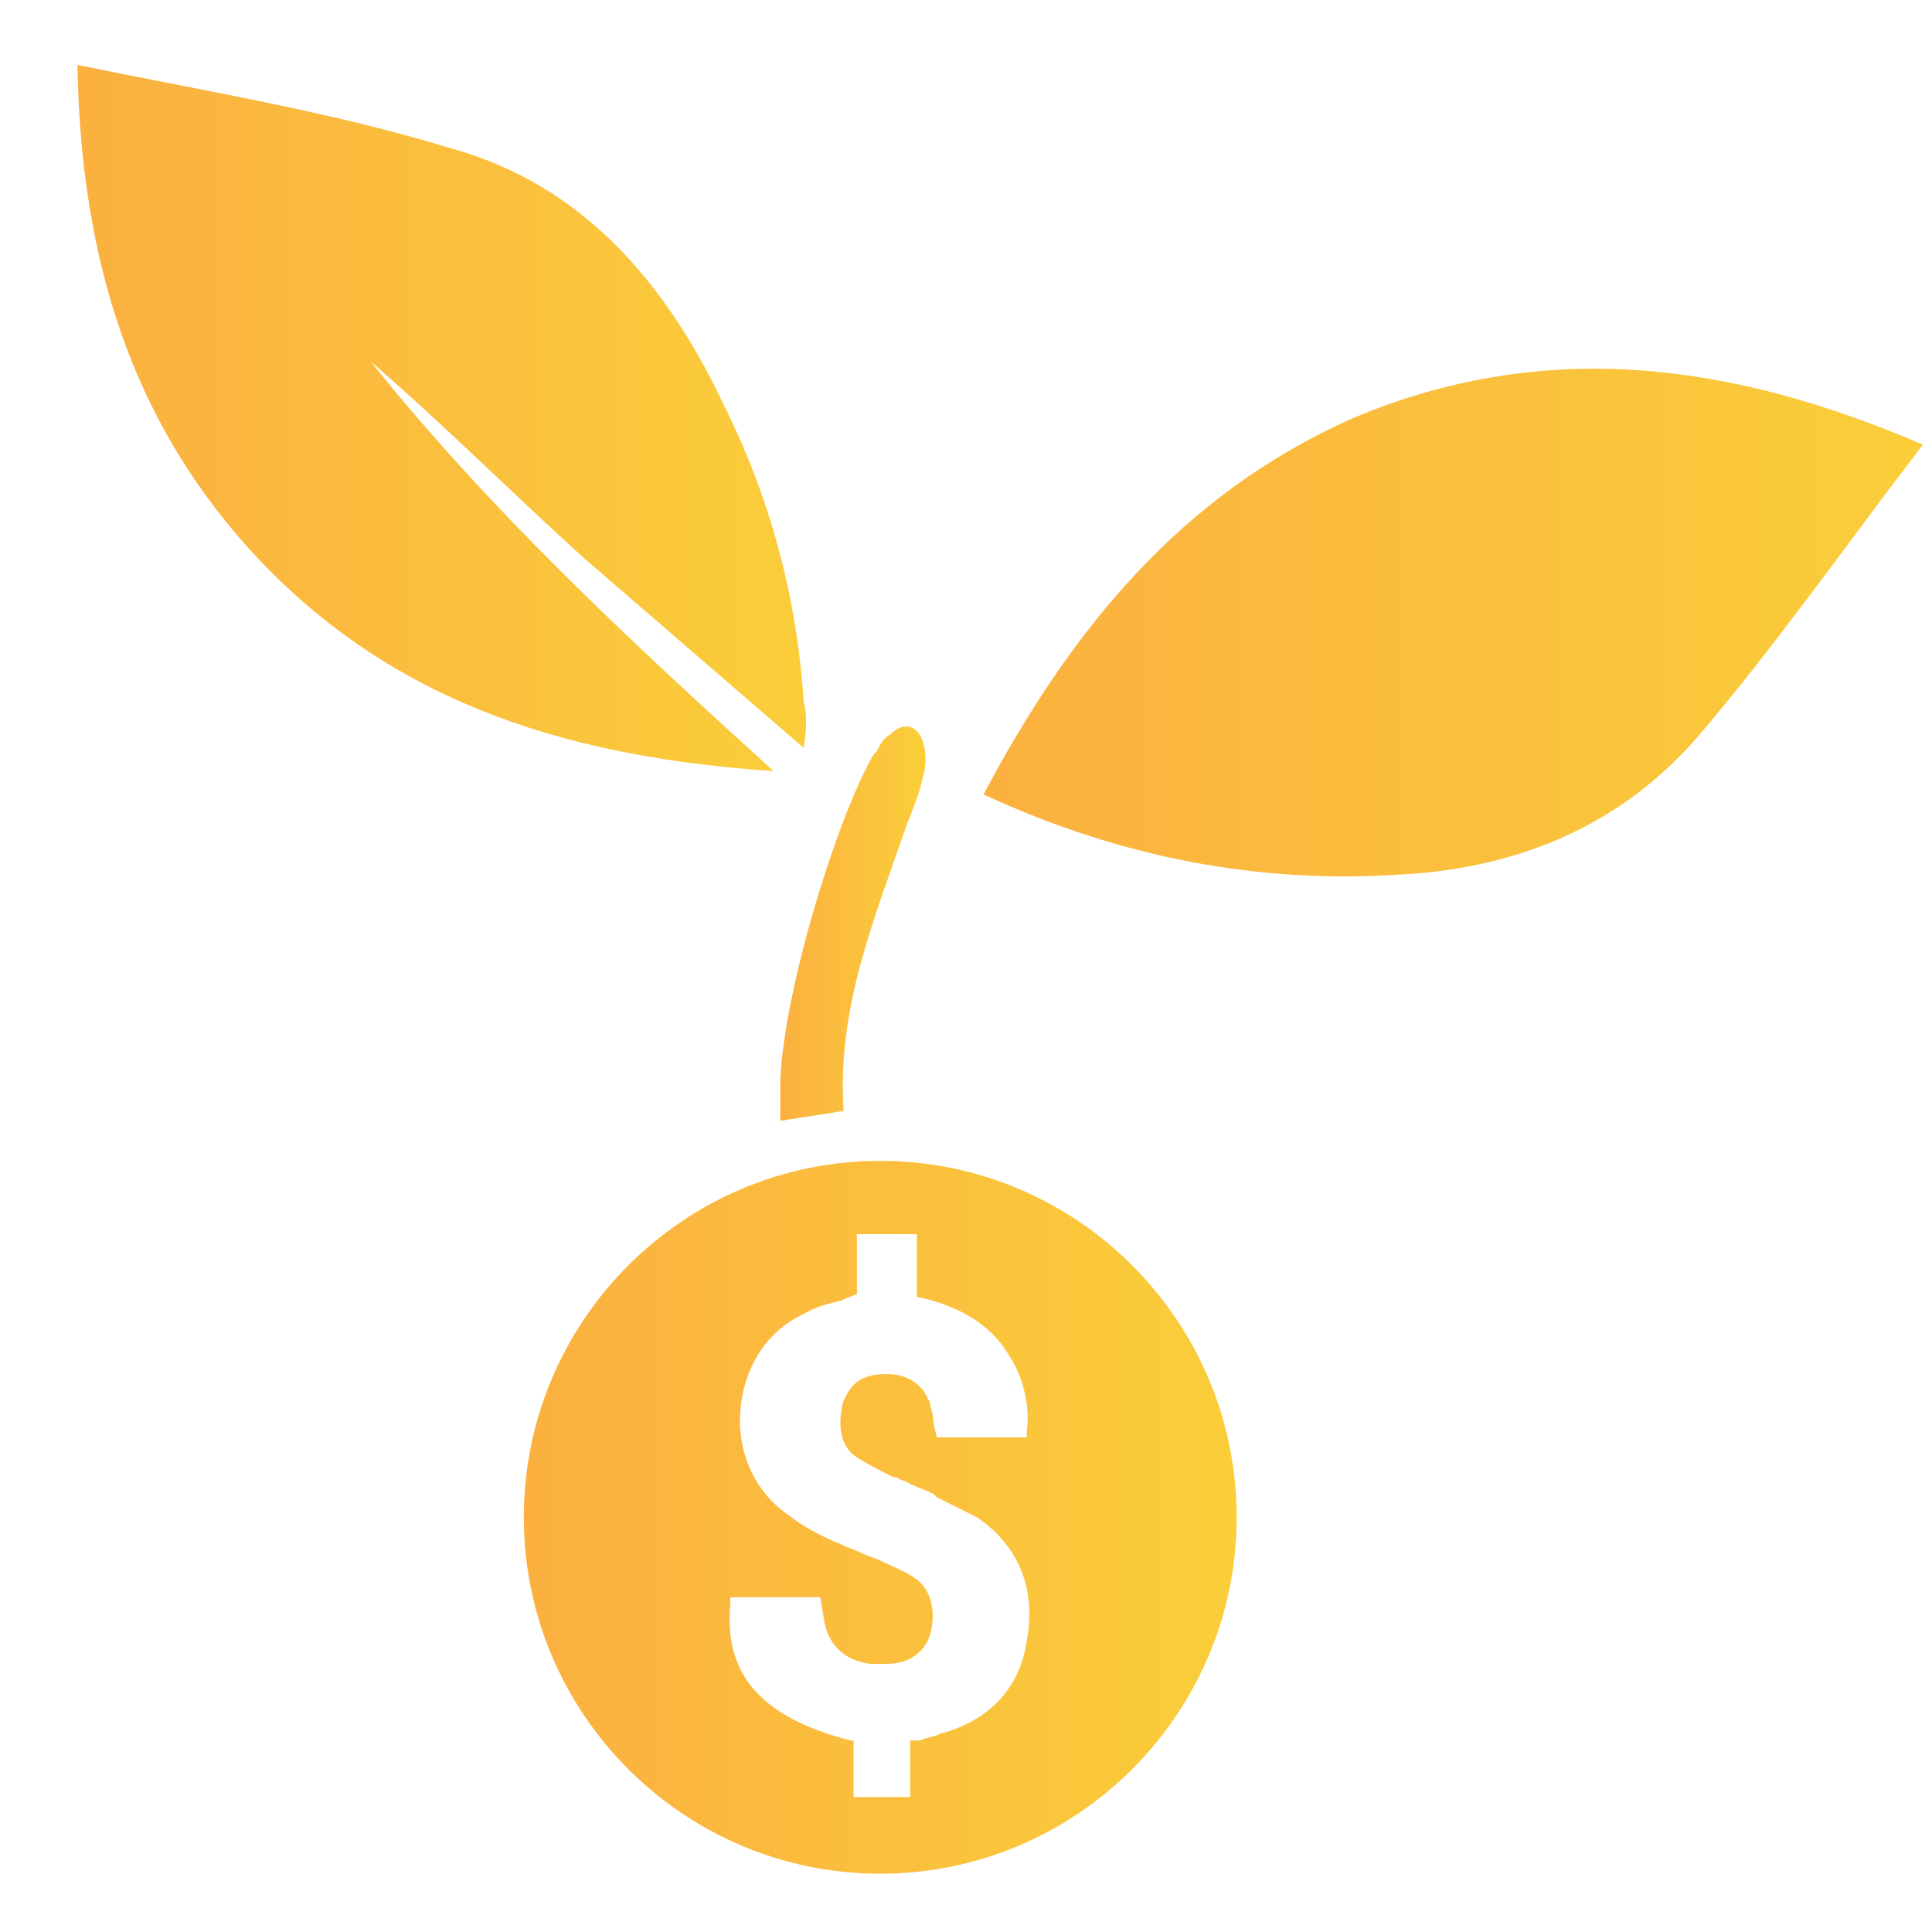 <?xml version="1.0" encoding="utf-8"?>
<!-- Generator: Adobe Illustrator 25.0.1, SVG Export Plug-In . SVG Version: 6.00 Build 0)  -->
<svg version="1.1" id="Layer_1" xmlns="http://www.w3.org/2000/svg" xmlns:xlink="http://www.w3.org/1999/xlink" x="0px" y="0px"
	 viewBox="0 0 120 120" style="enable-background:new 0 0 120 120;" xml:space="preserve">
<style type="text/css">
	.st0{fill:url(#SVGID_1_);}
	.st1{fill:url(#SVGID_2_);}
	.st2{fill:url(#SVGID_3_);}
	.st3{fill:url(#SVGID_4_);}
</style>
<g id="SvgjsG6897" transform="matrix(2.069,0,0,2.069,108.881,-3.209)">
	<g>
		
			<linearGradient id="SVGID_1_" gradientUnits="userSpaceOnUse" x1="-481.227" y1="284.916" x2="-480.293" y2="284.916" gradientTransform="matrix(62.547 0 0 -34.004 30075.949 9708.413)">
			<stop  offset="0" style="stop-color:#FBB040"/>
			<stop  offset="1" style="stop-color:#F9ED32"/>
		</linearGradient>
		<path class="st0" d="M5.1,14.9c-5.8-2.5-11.4-3.2-17.1-0.8c-5.2,2.3-8.5,6.4-11.1,11.3c4.1,1.9,8.3,2.7,12.6,2.4
			c3.5-0.2,6.6-1.5,8.9-4.2C0.7,20.9,2.8,17.9,5.1,14.9z"/>
		
			<linearGradient id="SVGID_2_" gradientUnits="userSpaceOnUse" x1="-479.39" y1="286.787" x2="-478.457" y2="286.787" gradientTransform="matrix(48.383 0 0 -46.922 23144.283 13470.749)">
			<stop  offset="0" style="stop-color:#FBB040"/>
			<stop  offset="1" style="stop-color:#F9ED32"/>
		</linearGradient>
		<path class="st1" d="M-50.3,3.5c0.1,5.8,1.6,10.8,5.5,14.9c4.2,4.4,9.5,5.9,15.4,6.3c-4.3-3.9-8.5-7.8-12.1-12.3
			c2.2,1.9,4.3,4,6.4,5.9c2.2,1.9,4.4,3.8,6.6,5.7c0.1-0.6,0.1-1,0-1.4c-0.2-3.1-1-6.1-2.4-8.9c-1.7-3.6-4.2-6.6-8.2-7.7
			C-42.7,4.9-46.4,4.3-50.3,3.5z"/>
		
			<linearGradient id="SVGID_3_" gradientUnits="userSpaceOnUse" x1="-446.956" y1="282.916" x2="-446.022" y2="282.916" gradientTransform="matrix(9.51 0 0 -26.23 4221.229 7450.328)">
			<stop  offset="0" style="stop-color:#FBB040"/>
			<stop  offset="1" style="stop-color:#F9ED32"/>
		</linearGradient>
		<path class="st2" d="M-24.9,24.8c-0.1,0.5-0.3,1-0.5,1.5c-1,2.9-2.1,5.5-1.9,8.6c-0.6,0.1-1.3,0.2-1.9,0.3c0-0.4,0-0.8,0-1.2
			c0.1-2.7,1.7-7.9,2.8-9.8l0.1-0.1c0.1-0.2,0.2-0.4,0.4-0.5c0.3-0.3,0.6-0.3,0.8-0.1C-24.8,23.8-24.8,24.5-24.9,24.8z"/>
		
			<linearGradient id="SVGID_4_" gradientUnits="userSpaceOnUse" x1="-479.255" y1="286.893" x2="-478.322" y2="286.893" gradientTransform="matrix(47.461 0 0 -47.461 22708.935 13663.345)">
			<stop  offset="0" style="stop-color:#FBB040"/>
			<stop  offset="1" style="stop-color:#F9ED32"/>
		</linearGradient>
		<path class="st3" d="M-26.2,36.4c-5.9,0-10.7,4.8-10.7,10.7s4.8,10.7,10.7,10.7c5.9,0,10.7-4.8,10.7-10.7S-20.3,36.4-26.2,36.4z
			 M-27.4,40.5L-27.4,40.5L-27.4,40.5L-27.4,40.5z M-21.8,50.8c-0.2,1.4-1.1,2.4-2.6,2.8c-0.2,0.1-0.4,0.1-0.6,0.2l-0.1,0
			c0,0,0,0,0,0h-0.2v1.7H-27v-1.7l-0.1,0c-2.7-0.7-3.8-2-3.6-4.1l0-0.2h2.7l0.1,0.6c0.1,0.8,0.6,1.3,1.4,1.4c0.1,0,0.2,0,0.3,0
			l0.2,0c0.8,0,1.2-0.5,1.3-0.9c0.2-0.7,0-1.4-0.5-1.7c-0.3-0.2-0.6-0.3-1-0.5c-0.2-0.1-0.3-0.1-0.5-0.2l0,0
			c-0.2-0.1-0.5-0.2-0.7-0.3c-0.5-0.2-1.1-0.5-1.6-0.9c-1-0.7-1.5-1.9-1.4-3.1c0.1-1.3,0.8-2.4,1.9-2.9c0.3-0.2,0.7-0.3,1.1-0.4
			l0.5-0.2v-1.8h1.8v1.9l0.1,0c1.3,0.3,2.2,0.9,2.7,1.8c0.4,0.6,0.6,1.5,0.5,2.2l0,0.2h-2.7l-0.1-0.4c0-0.3-0.1-0.5-0.1-0.6
			c-0.2-0.6-0.7-0.9-1.3-0.9c-0.9,0-1.1,0.4-1.3,0.8c-0.2,0.7-0.1,1.4,0.4,1.7c0.3,0.2,0.7,0.4,1.1,0.6l0.1,0
			c0.1,0.1,0.3,0.1,0.4,0.2c0.2,0.1,0.5,0.2,0.7,0.3l0.1,0.1c0.4,0.2,0.8,0.4,1.2,0.6C-22.1,47.9-21.5,49.2-21.8,50.8z"/>
	</g>
</g>
</svg>
